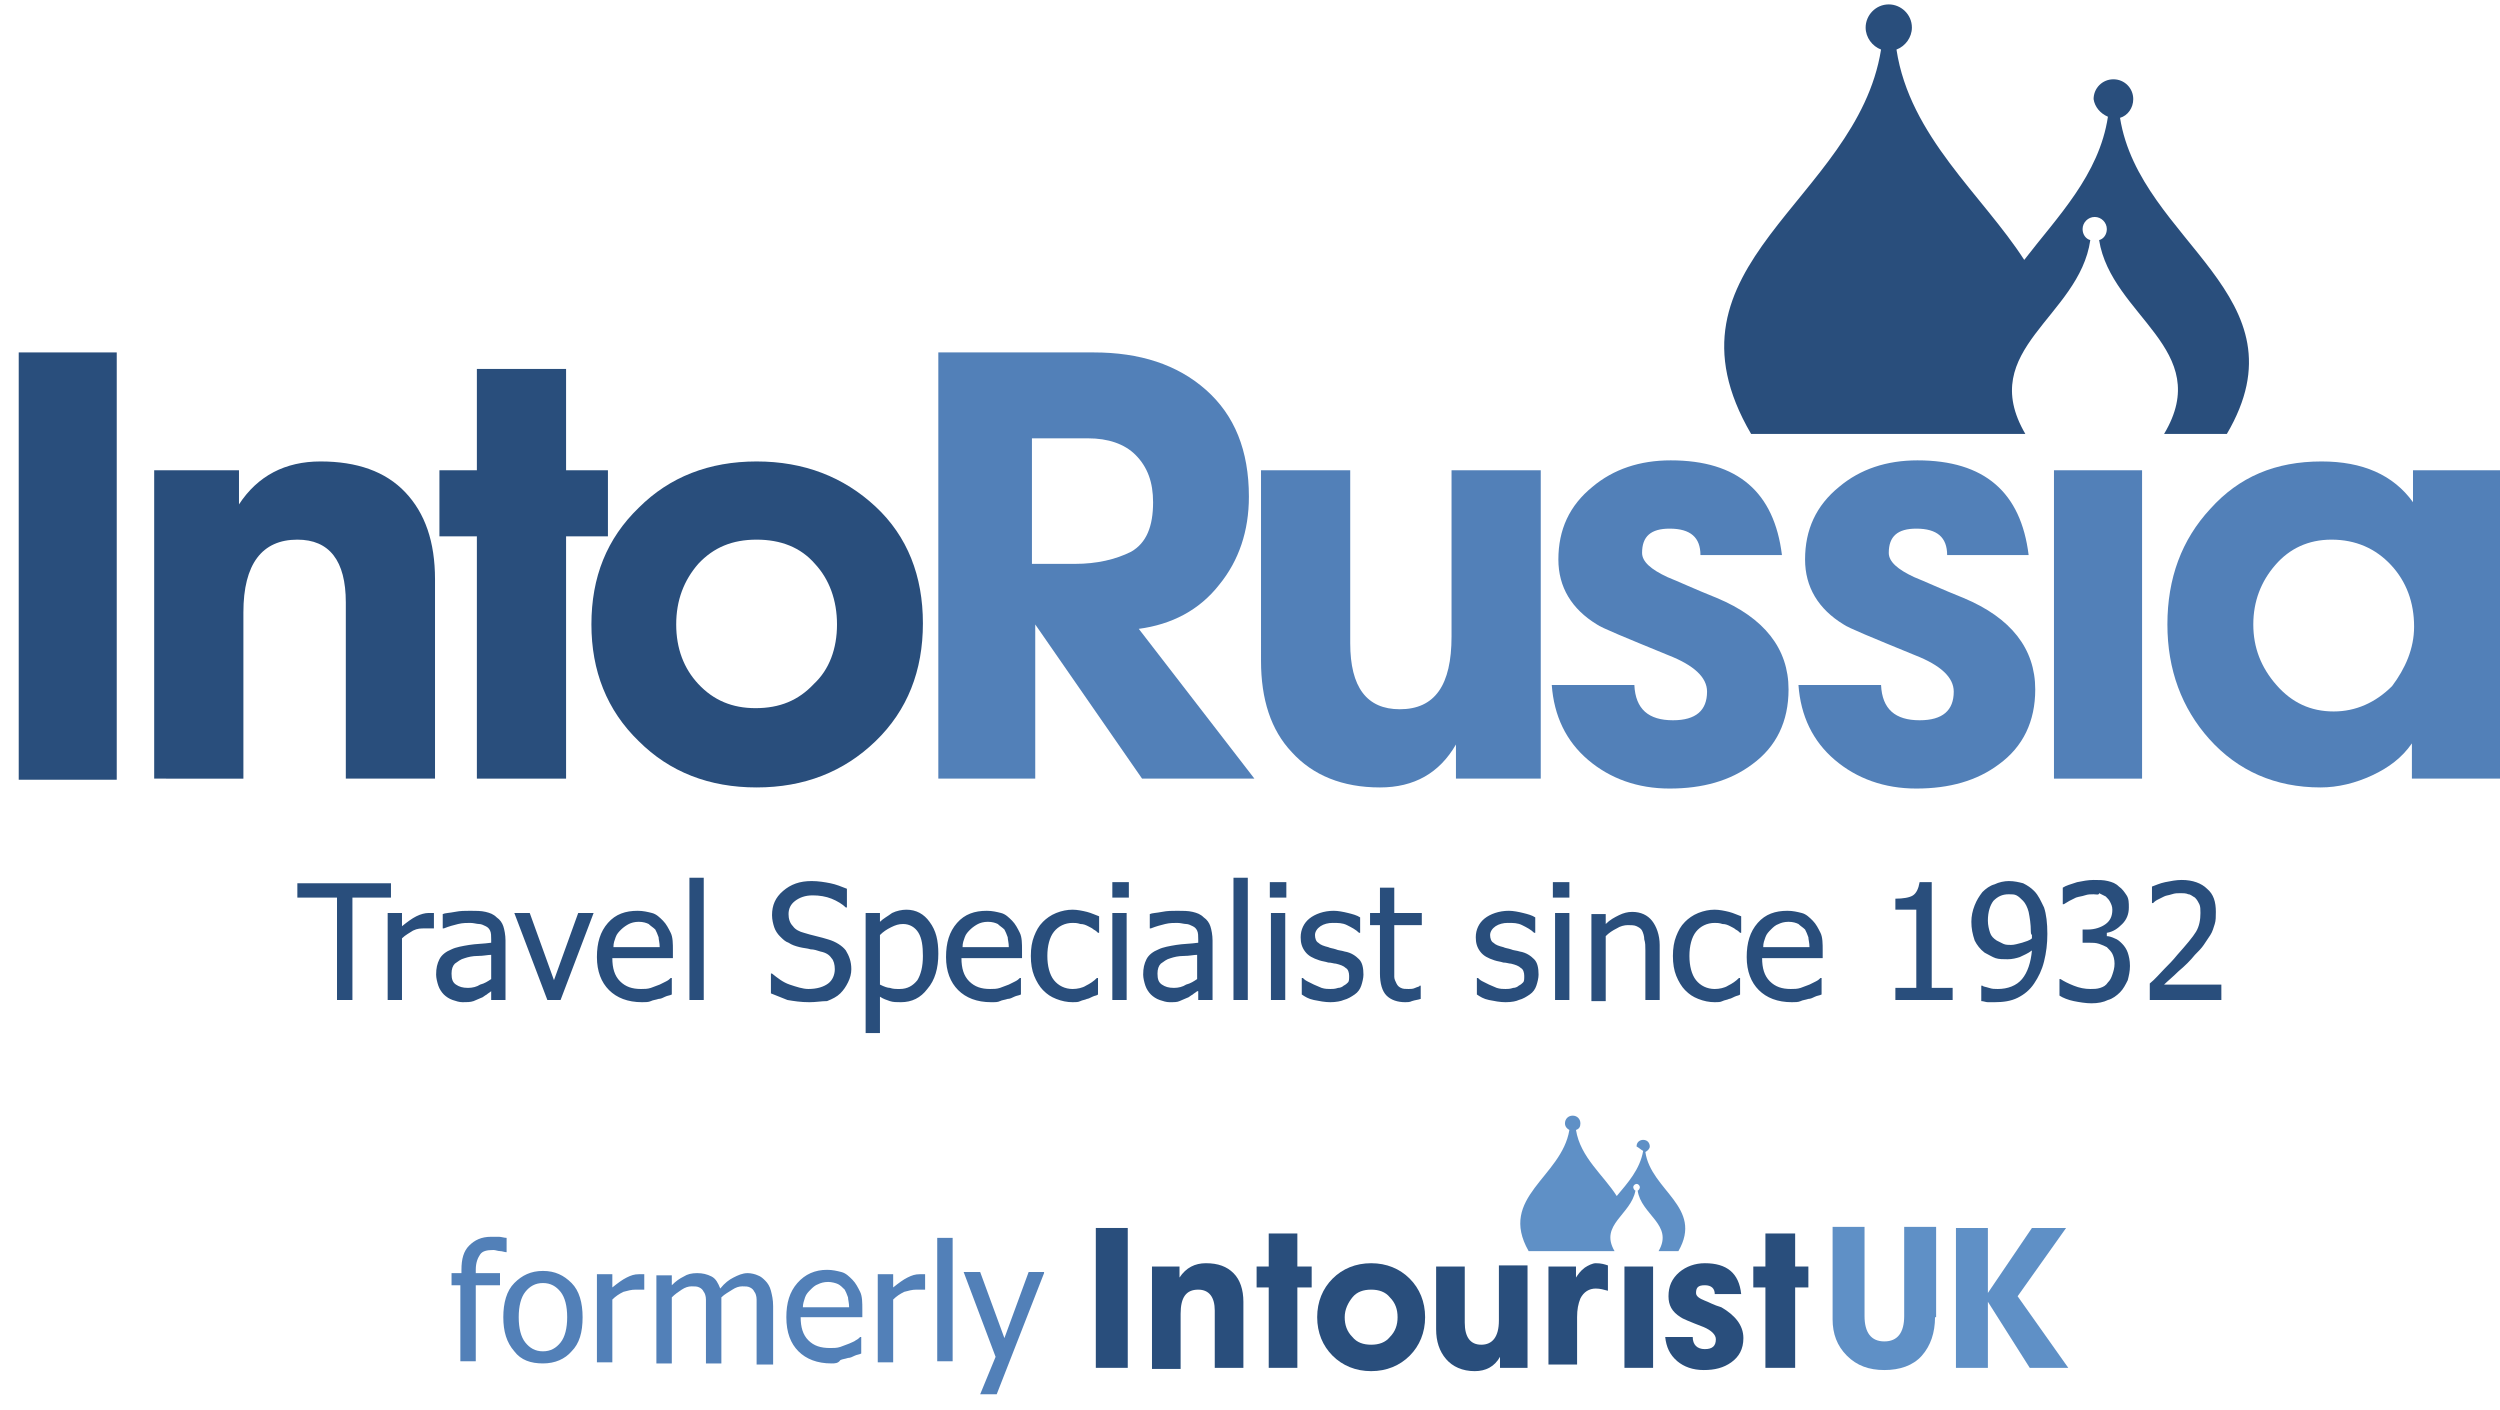<?xml version="1.0" encoding="utf-8"?>
<!-- Generator: Adobe Illustrator 19.2.0, SVG Export Plug-In . SVG Version: 6.00 Build 0)  -->
<svg version="1.1" id="Слой_1" xmlns="http://www.w3.org/2000/svg" xmlns:xlink="http://www.w3.org/1999/xlink" x="0px" y="0px"
	 viewBox="0 0 227 128" style="enable-background:new 0 0 227 128;" xml:space="preserve">
<style type="text/css">
	.st0{fill-rule:evenodd;clip-rule:evenodd;fill:#294E7C;}
	.st1{fill-rule:evenodd;clip-rule:evenodd;fill:#5280B8;}
	.st2{fill-rule:evenodd;clip-rule:evenodd;fill:#5F90C6;}
</style>
<g>
	<rect x="1.7" y="32" class="st0" width="8.9" height="38.8"/>
	<path class="st0" d="M39.5,70.7h-8.1v-16c0-3.8-1.5-5.7-4.4-5.7c-3.2,0-4.9,2.2-4.9,6.6v15.1H14v-28h7.7v3.1
		c1.7-2.6,4.2-3.9,7.4-3.9c3.3,0,5.9,0.9,7.7,2.8c1.8,1.9,2.7,4.5,2.7,7.9V70.7z"/>
	<polygon class="st0" points="55.2,48.7 51.4,48.7 51.4,70.7 43.3,70.7 43.3,48.7 39.9,48.7 39.9,42.7 43.3,42.7 43.3,33.5 
		51.4,33.5 51.4,42.7 55.2,42.7 	"/>
	<path class="st0" d="M68.7,41.9c4.3,0,7.9,1.4,10.8,4.1c2.9,2.7,4.3,6.3,4.3,10.6s-1.4,7.9-4.3,10.7c-2.9,2.8-6.5,4.2-10.8,4.2
		c-4.3,0-7.9-1.4-10.7-4.2c-2.9-2.8-4.3-6.4-4.3-10.6c0-4.3,1.4-7.8,4.3-10.6C60.8,43.3,64.4,41.9,68.7,41.9L68.7,41.9z M76,56.7
		c0-2.2-0.7-4.1-2-5.5c-1.3-1.5-3.1-2.2-5.3-2.2c-2.2,0-3.9,0.7-5.3,2.2c-1.3,1.5-2,3.3-2,5.5c0,2.2,0.7,4,2,5.4
		c1.4,1.5,3.1,2.2,5.2,2.2c2.2,0,3.9-0.7,5.3-2.2C75.3,60.8,76,58.9,76,56.7z"/>
	<path class="st1" d="M113.9,70.7h-10.2l-9.7-14v14h-8.8V32h14.1c4.2,0,7.6,1.1,10.2,3.4c2.6,2.3,3.9,5.5,3.9,9.7
		c0,3.1-0.9,5.8-2.7,8c-1.8,2.3-4.3,3.6-7.3,4L113.9,70.7L113.9,70.7z M93.7,39.8v11.4h3.9c2,0,3.7-0.4,5.1-1.1c1.4-0.8,2-2.3,2-4.5
		c0-1.8-0.5-3.2-1.6-4.3c-1-1-2.5-1.5-4.3-1.5H93.7z"/>
	<path class="st1" d="M139.8,70.7h-7.6v-3.1c-1.5,2.6-3.8,3.9-6.9,3.9c-3.4,0-6.1-1.1-8-3.2c-1.9-2-2.8-4.8-2.8-8.3V42.7h8.1v15.7
		c0,4,1.5,6,4.5,6c3.2,0,4.7-2.2,4.7-6.6V42.7h8.1V70.7z"/>
	<path class="st1" d="M162.4,62.6c0,2.9-1.1,5.2-3.3,6.8c-2,1.5-4.5,2.2-7.5,2.2c-2.9,0-5.4-0.9-7.4-2.6c-2-1.7-3.1-4-3.3-6.8h7.5
		c0.1,2.2,1.3,3.2,3.5,3.2c2.1,0,3.1-0.9,3.1-2.6c0-1.3-1.2-2.4-3.5-3.3c-3.9-1.6-6.1-2.5-6.5-2.8c-2.3-1.4-3.5-3.4-3.5-5.9
		c0-2.7,1-4.9,3.1-6.6c1.9-1.6,4.3-2.4,7.1-2.4c6.1,0,9.4,2.9,10.1,8.6h-7.4c0-1.6-0.9-2.4-2.8-2.4c-1.7,0-2.5,0.7-2.5,2.2
		c0,0.8,0.8,1.5,2.3,2.2c1,0.4,2.5,1.1,4.5,1.9C160.2,56.1,162.4,58.9,162.4,62.6z"/>
	<path class="st1" d="M184.8,62.6c0,2.9-1.1,5.2-3.3,6.8c-2,1.5-4.5,2.2-7.5,2.2c-2.9,0-5.4-0.9-7.4-2.6c-2-1.7-3.1-4-3.3-6.8h7.5
		c0.1,2.2,1.3,3.2,3.5,3.2c2.1,0,3.1-0.9,3.1-2.6c0-1.3-1.2-2.4-3.5-3.3c-3.9-1.6-6.1-2.5-6.5-2.8c-2.3-1.4-3.5-3.4-3.5-5.9
		c0-2.7,1-4.9,3.1-6.6c1.9-1.6,4.3-2.4,7.1-2.4c6.1,0,9.4,2.9,10.1,8.6h-7.4c0-1.6-0.9-2.4-2.8-2.4c-1.7,0-2.5,0.7-2.5,2.2
		c0,0.8,0.8,1.5,2.3,2.2c1,0.4,2.5,1.1,4.5,1.9C182.6,56.1,184.8,58.9,184.8,62.6z"/>
	<rect x="186.5" y="42.7" class="st1" width="8" height="28"/>
	<path class="st1" d="M227,70.7h-8v-3.2c-0.9,1.3-2.1,2.2-3.6,2.9c-1.5,0.7-3.1,1.1-4.7,1.1c-4.1,0-7.5-1.5-10.1-4.4
		c-2.5-2.8-3.8-6.3-3.8-10.4c0-4.2,1.3-7.7,3.9-10.5c2.6-2.9,5.9-4.3,10.1-4.3c3.7,0,6.5,1.2,8.3,3.7v-2.9h8V70.7L227,70.7z
		 M219.2,56.9c0-2.2-0.7-4.1-2.1-5.6c-1.4-1.5-3.2-2.3-5.4-2.3c-2.1,0-3.8,0.8-5.1,2.3c-1.3,1.5-2,3.3-2,5.4c0,2.1,0.7,3.9,2.1,5.5
		c1.4,1.6,3.1,2.4,5.2,2.4c2,0,3.8-0.8,5.3-2.3C218.4,60.7,219.2,58.9,219.2,56.9z"/>
</g>
<path class="st0" d="M30.6,90.8v-9.3H27v-1.3h8.5v1.3H32v9.3H30.6L30.6,90.8z M39.4,84.3v-1.4c-0.1,0-0.2,0-0.2,0
	c-0.1,0-0.2,0-0.3,0c-0.3,0-0.7,0.1-1.1,0.3c-0.4,0.2-0.8,0.5-1.3,0.9v-1.2h-1.3v7.9h1.3v-5.6c0.3-0.3,0.7-0.5,1-0.7
	c0.4-0.2,0.7-0.2,1.1-0.2c0.2,0,0.3,0,0.4,0C39.1,84.3,39.2,84.3,39.4,84.3L39.4,84.3L39.4,84.3z M44.6,88.9v-2.2
	c-0.3,0-0.7,0.1-1.2,0.1c-0.5,0-0.9,0.1-1.2,0.2c-0.4,0.1-0.6,0.3-0.9,0.5C41.1,87.7,41,88,41,88.4c0,0.5,0.1,0.8,0.4,1
	c0.3,0.2,0.6,0.3,1.1,0.3c0.4,0,0.8-0.1,1.1-0.3C44,89.3,44.3,89.1,44.6,88.9L44.6,88.9z M44.6,90c-0.1,0.1-0.3,0.2-0.4,0.3
	c-0.2,0.1-0.4,0.3-0.5,0.3c-0.2,0.1-0.5,0.2-0.7,0.3C42.7,91,42.4,91,42,91c-0.3,0-0.6-0.1-0.9-0.2c-0.3-0.1-0.6-0.3-0.8-0.5
	c-0.2-0.2-0.4-0.5-0.5-0.8c-0.1-0.3-0.2-0.7-0.2-1c0-0.6,0.1-1,0.3-1.4c0.2-0.4,0.6-0.7,1.1-0.9c0.4-0.2,1-0.3,1.6-0.4
	c0.6-0.1,1.3-0.1,2-0.2v-0.3c0-0.3,0-0.6-0.1-0.8c-0.1-0.2-0.2-0.3-0.4-0.4c-0.2-0.1-0.4-0.2-0.6-0.2c-0.2,0-0.5-0.1-0.8-0.1
	c-0.3,0-0.7,0-1.1,0.1c-0.4,0.1-0.8,0.2-1.3,0.4h-0.1V83c0.2-0.1,0.6-0.1,1.1-0.2c0.5-0.1,0.9-0.1,1.4-0.1c0.5,0,1,0,1.4,0.1
	c0.4,0.1,0.7,0.2,1,0.5c0.3,0.2,0.5,0.5,0.6,0.8c0.1,0.3,0.2,0.8,0.2,1.3v5.4h-1.3V90L44.6,90z M53.9,82.9l-3,7.9h-1.2l-3-7.9h1.4
	l2.2,6.1l2.2-6.1H53.9L53.9,82.9z M58.3,91c-1.3,0-2.3-0.4-3-1.1c-0.7-0.7-1.1-1.7-1.1-3c0-1.3,0.3-2.3,1-3.1
	c0.7-0.8,1.6-1.1,2.7-1.1c0.5,0,0.9,0.1,1.3,0.2c0.4,0.1,0.7,0.4,1,0.7c0.3,0.3,0.5,0.7,0.7,1.1c0.2,0.4,0.2,1,0.2,1.6V87h-5.5
	c0,0.9,0.2,1.6,0.7,2.1c0.5,0.5,1.1,0.7,1.9,0.7c0.3,0,0.6,0,0.9-0.1c0.3-0.1,0.5-0.2,0.8-0.3c0.2-0.1,0.4-0.2,0.6-0.3
	c0.2-0.1,0.3-0.2,0.4-0.3H61v1.5c-0.2,0.1-0.4,0.1-0.6,0.2c-0.2,0.1-0.4,0.2-0.6,0.2c-0.3,0.1-0.5,0.1-0.7,0.2
	C58.9,91,58.6,91,58.3,91L58.3,91z M59.9,86c0-0.4-0.1-0.7-0.1-0.9c-0.1-0.3-0.2-0.5-0.3-0.7c-0.2-0.2-0.4-0.3-0.6-0.5
	c-0.2-0.1-0.5-0.2-0.9-0.2c-0.4,0-0.7,0.1-0.9,0.2c-0.2,0.1-0.5,0.3-0.7,0.5c-0.2,0.2-0.4,0.4-0.5,0.7c-0.1,0.3-0.2,0.5-0.2,0.9
	H59.9L59.9,86z M63.9,90.8h-1.3V79.7h1.3V90.8L63.9,90.8z M73.5,91c-0.8,0-1.4-0.1-2-0.2c-0.5-0.2-1-0.4-1.5-0.6v-1.8h0.1
	c0.5,0.4,1,0.8,1.6,1c0.6,0.2,1.2,0.4,1.7,0.4c0.8,0,1.4-0.2,1.8-0.5c0.4-0.3,0.6-0.8,0.6-1.3c0-0.4-0.1-0.8-0.3-1
	c-0.2-0.3-0.5-0.5-1-0.6c-0.3-0.1-0.6-0.2-0.9-0.2c-0.3-0.1-0.6-0.1-1-0.2c-0.4-0.1-0.7-0.2-1-0.4c-0.3-0.1-0.5-0.3-0.8-0.6
	c-0.2-0.2-0.4-0.5-0.5-0.8c-0.1-0.3-0.2-0.7-0.2-1.1c0-0.9,0.3-1.6,1-2.2c0.7-0.6,1.5-0.9,2.6-0.9c0.6,0,1.2,0.1,1.7,0.2
	c0.5,0.1,1,0.3,1.5,0.5v1.7h-0.1c-0.3-0.3-0.8-0.6-1.3-0.8c-0.5-0.2-1.1-0.3-1.7-0.3c-0.7,0-1.2,0.2-1.6,0.5
	c-0.4,0.3-0.6,0.7-0.6,1.2c0,0.4,0.1,0.8,0.4,1.1c0.2,0.3,0.6,0.5,1,0.6c0.3,0.1,0.7,0.2,1.1,0.3c0.4,0.1,0.8,0.2,1.1,0.3
	c0.7,0.2,1.3,0.6,1.6,1c0.3,0.5,0.5,1,0.5,1.7c0,0.4-0.1,0.8-0.3,1.2c-0.2,0.4-0.4,0.7-0.7,1c-0.3,0.3-0.7,0.5-1.2,0.7
	C74.6,90.9,74.1,91,73.5,91L73.5,91z M85.2,86.6c0,1.3-0.3,2.4-1,3.2c-0.6,0.8-1.4,1.2-2.4,1.2c-0.4,0-0.7,0-1-0.1
	c-0.3-0.1-0.6-0.2-0.9-0.4v3.3h-1.3V82.9h1.3v0.8c0.3-0.3,0.7-0.5,1.1-0.8c0.4-0.2,0.9-0.3,1.3-0.3c0.9,0,1.6,0.4,2.1,1.1
	C85,84.5,85.2,85.4,85.2,86.6L85.2,86.6z M83.8,86.8c0-0.9-0.1-1.6-0.4-2.1c-0.3-0.5-0.8-0.8-1.4-0.8c-0.4,0-0.7,0.1-1.1,0.3
	c-0.4,0.2-0.7,0.4-1,0.7v4.5c0.4,0.2,0.7,0.3,0.9,0.3c0.3,0.1,0.5,0.1,0.9,0.1c0.7,0,1.2-0.3,1.6-0.8C83.6,88.5,83.8,87.8,83.8,86.8
	L83.8,86.8z M90,91c-1.3,0-2.3-0.4-3-1.1c-0.7-0.7-1.1-1.7-1.1-3c0-1.3,0.3-2.3,1-3.1c0.7-0.8,1.6-1.1,2.7-1.1
	c0.5,0,0.9,0.1,1.3,0.2c0.4,0.1,0.7,0.4,1,0.7c0.3,0.3,0.5,0.7,0.7,1.1c0.2,0.4,0.2,1,0.2,1.6V87h-5.5c0,0.9,0.2,1.6,0.7,2.1
	c0.5,0.5,1.1,0.7,1.9,0.7c0.3,0,0.6,0,0.9-0.1c0.3-0.1,0.5-0.2,0.8-0.3c0.2-0.1,0.4-0.2,0.6-0.3c0.2-0.1,0.3-0.2,0.4-0.3h0.1v1.5
	c-0.2,0.1-0.4,0.1-0.6,0.2c-0.2,0.1-0.4,0.2-0.6,0.2c-0.3,0.1-0.5,0.1-0.7,0.2C90.6,91,90.4,91,90,91L90,91z M91.6,86
	c0-0.4-0.1-0.7-0.1-0.9c-0.1-0.3-0.2-0.5-0.3-0.7c-0.2-0.2-0.4-0.3-0.6-0.5c-0.2-0.1-0.5-0.2-0.9-0.2c-0.4,0-0.7,0.1-0.9,0.2
	c-0.2,0.1-0.5,0.3-0.7,0.5c-0.2,0.2-0.4,0.4-0.5,0.7c-0.1,0.3-0.2,0.5-0.2,0.9H91.6L91.6,86z M97.4,91c-0.5,0-1-0.1-1.5-0.3
	c-0.5-0.2-0.8-0.4-1.2-0.8c-0.3-0.3-0.6-0.8-0.8-1.3c-0.2-0.5-0.3-1.1-0.3-1.8c0-0.7,0.1-1.3,0.3-1.8c0.2-0.5,0.4-0.9,0.8-1.3
	c0.3-0.3,0.7-0.6,1.2-0.8c0.5-0.2,1-0.3,1.5-0.3c0.4,0,0.9,0.1,1.3,0.2c0.4,0.1,0.8,0.3,1.1,0.4v1.5h-0.1c-0.1-0.1-0.2-0.2-0.4-0.3
	c-0.1-0.1-0.3-0.2-0.5-0.3c-0.2-0.1-0.4-0.2-0.7-0.2c-0.3-0.1-0.5-0.1-0.7-0.1c-0.7,0-1.3,0.3-1.7,0.8c-0.4,0.5-0.6,1.3-0.6,2.2
	c0,0.9,0.2,1.7,0.6,2.2c0.4,0.5,1,0.8,1.7,0.8c0.4,0,0.9-0.1,1.2-0.3c0.4-0.2,0.7-0.4,1-0.7h0.1v1.5c-0.1,0.1-0.3,0.1-0.5,0.2
	c-0.2,0.1-0.4,0.2-0.5,0.2c-0.2,0.1-0.4,0.1-0.6,0.2C97.9,91,97.7,91,97.4,91L97.4,91z M102.4,90.8H101v-7.9h1.3V90.8L102.4,90.8z
	 M102.5,81.5h-1.5v-1.4h1.5V81.5L102.5,81.5z M108.7,88.9v-2.2c-0.3,0-0.7,0.1-1.2,0.1c-0.5,0-0.9,0.1-1.2,0.2
	c-0.4,0.1-0.6,0.3-0.9,0.5c-0.2,0.2-0.3,0.5-0.3,0.9c0,0.5,0.1,0.8,0.4,1c0.3,0.2,0.6,0.3,1.1,0.3c0.4,0,0.8-0.1,1.1-0.3
	C108.1,89.3,108.4,89.1,108.7,88.9L108.7,88.9z M108.7,90c-0.1,0.1-0.3,0.2-0.4,0.3c-0.2,0.1-0.4,0.3-0.5,0.3
	c-0.2,0.1-0.5,0.2-0.7,0.3c-0.2,0.1-0.5,0.1-0.9,0.1c-0.3,0-0.6-0.1-0.9-0.2c-0.3-0.1-0.6-0.3-0.8-0.5c-0.2-0.2-0.4-0.5-0.5-0.8
	c-0.1-0.3-0.2-0.7-0.2-1c0-0.6,0.1-1,0.3-1.4c0.2-0.4,0.6-0.7,1.1-0.9c0.4-0.2,1-0.3,1.6-0.4c0.6-0.1,1.3-0.1,2-0.2v-0.3
	c0-0.3,0-0.6-0.1-0.8c-0.1-0.2-0.2-0.3-0.4-0.4c-0.2-0.1-0.4-0.2-0.6-0.2c-0.2,0-0.5-0.1-0.8-0.1c-0.3,0-0.7,0-1.1,0.1
	c-0.4,0.1-0.8,0.2-1.3,0.4h-0.1V83c0.2-0.1,0.6-0.1,1.1-0.2c0.5-0.1,0.9-0.1,1.4-0.1c0.5,0,1,0,1.4,0.1c0.4,0.1,0.7,0.2,1,0.5
	c0.3,0.2,0.5,0.5,0.6,0.8c0.1,0.3,0.2,0.8,0.2,1.3v5.4h-1.3V90L108.7,90z M113.3,90.8H112V79.7h1.3V90.8L113.3,90.8z M116.7,90.8
	h-1.3v-7.9h1.3V90.8L116.7,90.8z M116.8,81.5h-1.5v-1.4h1.5V81.5L116.8,81.5z M120.8,91c-0.5,0-1-0.1-1.5-0.2
	c-0.5-0.1-0.8-0.3-1.1-0.5v-1.5h0.1c0.1,0.1,0.2,0.2,0.4,0.3c0.2,0.1,0.4,0.2,0.6,0.3c0.2,0.1,0.5,0.2,0.7,0.3
	c0.3,0.1,0.6,0.1,0.8,0.1c0.2,0,0.4,0,0.7-0.1c0.2,0,0.4-0.1,0.5-0.2c0.2-0.1,0.3-0.2,0.4-0.3c0.1-0.1,0.1-0.3,0.1-0.6
	c0-0.3-0.1-0.6-0.3-0.7c-0.2-0.2-0.5-0.3-0.9-0.4c-0.2,0-0.4-0.1-0.7-0.1c-0.3-0.1-0.5-0.1-0.8-0.2c-0.6-0.2-1-0.4-1.3-0.8
	c-0.3-0.4-0.4-0.8-0.4-1.3c0-0.7,0.3-1.3,0.8-1.7c0.5-0.4,1.3-0.7,2.2-0.7c0.4,0,0.9,0.1,1.3,0.2c0.4,0.1,0.8,0.2,1.1,0.4v1.4h-0.1
	c-0.3-0.3-0.7-0.5-1.1-0.7c-0.4-0.2-0.8-0.2-1.3-0.2c-0.4,0-0.8,0.1-1.1,0.3c-0.3,0.2-0.5,0.5-0.5,0.8c0,0.3,0.1,0.6,0.3,0.7
	c0.2,0.2,0.5,0.3,0.9,0.4c0.2,0.1,0.4,0.1,0.7,0.2c0.2,0.1,0.5,0.1,0.8,0.2c0.6,0.1,1,0.4,1.3,0.7c0.3,0.3,0.4,0.8,0.4,1.4
	c0,0.3-0.1,0.7-0.2,1c-0.1,0.3-0.3,0.6-0.6,0.8c-0.3,0.2-0.6,0.4-1,0.5C121.8,90.9,121.3,91,120.8,91L120.8,91z M127.6,91
	c-0.7,0-1.3-0.2-1.7-0.6c-0.4-0.4-0.6-1.1-0.6-2V84h-0.9v-1.1h0.9v-2.3h1.3v2.3h2.5V84h-2.5v3.8c0,0.4,0,0.7,0,0.9
	c0,0.2,0.1,0.4,0.2,0.6c0.1,0.2,0.2,0.3,0.4,0.4c0.2,0.1,0.4,0.1,0.7,0.1c0.2,0,0.4,0,0.6-0.1s0.4-0.1,0.4-0.2h0.1v1.2
	c-0.3,0.1-0.5,0.1-0.8,0.2C128,91,127.8,91,127.6,91L127.6,91z M136.7,91c-0.5,0-1-0.1-1.5-0.2c-0.5-0.1-0.8-0.3-1.1-0.5v-1.5h0.1
	c0.1,0.1,0.2,0.2,0.4,0.3c0.2,0.1,0.4,0.2,0.6,0.3c0.2,0.1,0.5,0.2,0.7,0.3c0.3,0.1,0.6,0.1,0.8,0.1c0.2,0,0.4,0,0.7-0.1
	c0.2,0,0.4-0.1,0.5-0.2c0.2-0.1,0.3-0.2,0.4-0.3c0.1-0.1,0.1-0.3,0.1-0.6c0-0.3-0.1-0.6-0.3-0.7c-0.2-0.2-0.5-0.3-0.9-0.4
	c-0.2,0-0.4-0.1-0.7-0.1c-0.3-0.1-0.5-0.1-0.8-0.2c-0.6-0.2-1-0.4-1.3-0.8c-0.3-0.4-0.4-0.8-0.4-1.3c0-0.7,0.3-1.3,0.8-1.7
	c0.5-0.4,1.3-0.7,2.2-0.7c0.4,0,0.9,0.1,1.3,0.2c0.4,0.1,0.8,0.2,1.1,0.4v1.4h-0.1c-0.3-0.3-0.7-0.5-1.1-0.7
	c-0.4-0.2-0.8-0.2-1.3-0.2c-0.4,0-0.8,0.1-1.1,0.3c-0.3,0.2-0.5,0.5-0.5,0.8c0,0.3,0.1,0.6,0.3,0.7c0.2,0.2,0.5,0.3,0.9,0.4
	c0.2,0.1,0.4,0.1,0.7,0.2c0.2,0.1,0.5,0.1,0.8,0.2c0.6,0.1,1,0.4,1.3,0.7c0.3,0.3,0.4,0.8,0.4,1.4c0,0.3-0.1,0.7-0.2,1
	c-0.1,0.3-0.3,0.6-0.6,0.8c-0.3,0.2-0.6,0.4-1,0.5C137.7,90.9,137.3,91,136.7,91L136.7,91z M142.5,90.8h-1.3v-7.9h1.3V90.8
	L142.5,90.8z M142.6,81.5H141v-1.4h1.5V81.5L142.6,81.5z M150.7,90.8h-1.3v-4.5c0-0.4,0-0.7-0.1-1c0-0.3-0.1-0.6-0.2-0.8
	c-0.1-0.2-0.3-0.3-0.5-0.4c-0.2-0.1-0.5-0.1-0.8-0.1c-0.3,0-0.7,0.1-1,0.3c-0.4,0.2-0.7,0.4-1,0.7v5.9h-1.3v-7.9h1.3v0.9
	c0.4-0.4,0.8-0.6,1.2-0.8c0.4-0.2,0.8-0.3,1.2-0.3c0.8,0,1.4,0.3,1.8,0.8c0.4,0.5,0.7,1.3,0.7,2.2V90.8L150.7,90.8z M155.7,91
	c-0.5,0-1-0.1-1.5-0.3c-0.5-0.2-0.8-0.4-1.2-0.8c-0.3-0.3-0.6-0.8-0.8-1.3c-0.2-0.5-0.3-1.1-0.3-1.8c0-0.7,0.1-1.3,0.3-1.8
	c0.2-0.5,0.4-0.9,0.8-1.3c0.3-0.3,0.7-0.6,1.2-0.8c0.5-0.2,1-0.3,1.5-0.3c0.4,0,0.9,0.1,1.3,0.2c0.4,0.1,0.8,0.3,1.1,0.4v1.5H158
	c-0.1-0.1-0.2-0.2-0.4-0.3c-0.1-0.1-0.3-0.2-0.5-0.3c-0.2-0.1-0.4-0.2-0.7-0.2c-0.3-0.1-0.5-0.1-0.7-0.1c-0.7,0-1.3,0.3-1.7,0.8
	c-0.4,0.5-0.6,1.3-0.6,2.2c0,0.9,0.2,1.7,0.6,2.2c0.4,0.5,1,0.8,1.7,0.8c0.4,0,0.9-0.1,1.2-0.3c0.4-0.2,0.7-0.4,1-0.7h0.1v1.5
	c-0.1,0.1-0.3,0.1-0.5,0.2c-0.2,0.1-0.4,0.2-0.5,0.2c-0.2,0.1-0.4,0.1-0.6,0.2C156.2,91,156,91,155.7,91L155.7,91z M162.7,91
	c-1.3,0-2.3-0.4-3-1.1c-0.7-0.7-1.1-1.7-1.1-3c0-1.3,0.3-2.3,1-3.1c0.7-0.8,1.6-1.1,2.7-1.1c0.5,0,0.9,0.1,1.3,0.2
	c0.4,0.1,0.7,0.4,1,0.7c0.3,0.3,0.5,0.7,0.7,1.1c0.2,0.4,0.2,1,0.2,1.6V87h-5.5c0,0.9,0.2,1.6,0.7,2.1c0.5,0.5,1.1,0.7,1.9,0.7
	c0.3,0,0.6,0,0.9-0.1c0.3-0.1,0.5-0.2,0.8-0.3c0.2-0.1,0.4-0.2,0.6-0.3c0.2-0.1,0.3-0.2,0.4-0.3h0.1v1.5c-0.2,0.1-0.4,0.1-0.6,0.2
	c-0.2,0.1-0.4,0.2-0.6,0.2c-0.3,0.1-0.5,0.1-0.7,0.2C163.3,91,163,91,162.7,91L162.7,91z M164.3,86c0-0.4-0.1-0.7-0.1-0.9
	c-0.1-0.3-0.2-0.5-0.3-0.7c-0.2-0.2-0.4-0.3-0.6-0.5c-0.2-0.1-0.5-0.2-0.9-0.2c-0.4,0-0.7,0.1-0.9,0.2c-0.3,0.1-0.5,0.3-0.7,0.5
	c-0.2,0.2-0.4,0.4-0.5,0.7c-0.1,0.3-0.2,0.5-0.2,0.9H164.3L164.3,86z M177.3,90.8h-5.2v-1.1h1.9v-7.1h-1.9v-1c0.7,0,1.3-0.1,1.6-0.3
	c0.3-0.2,0.5-0.6,0.6-1.2h1.1v9.6h1.9V90.8L177.3,90.8z M184.4,84.6c0-0.7-0.1-1.3-0.2-1.8c-0.1-0.4-0.3-0.8-0.5-1
	c-0.2-0.2-0.4-0.4-0.6-0.5c-0.2-0.1-0.4-0.1-0.7-0.1c-0.6,0-1,0.2-1.4,0.6c-0.3,0.4-0.5,1-0.5,1.8c0,0.4,0.1,0.8,0.2,1.1
	c0.1,0.3,0.3,0.5,0.6,0.7c0.2,0.1,0.4,0.2,0.6,0.3c0.2,0.1,0.5,0.1,0.7,0.1c0.3,0,0.6-0.1,1-0.2c0.3-0.1,0.7-0.2,0.9-0.4
	c0-0.1,0-0.2,0-0.3C184.4,84.8,184.4,84.7,184.4,84.6L184.4,84.6z M179,83.7c0-0.5,0.1-1,0.3-1.5c0.2-0.5,0.4-0.8,0.7-1.2
	c0.3-0.3,0.7-0.6,1.1-0.7c0.4-0.2,0.9-0.3,1.3-0.3c0.5,0,0.9,0.1,1.3,0.2c0.4,0.2,0.7,0.4,1,0.7c0.4,0.4,0.6,0.9,0.9,1.5
	c0.2,0.6,0.3,1.4,0.3,2.4c0,0.9-0.1,1.7-0.3,2.5c-0.2,0.8-0.5,1.4-0.9,2c-0.4,0.6-0.9,1-1.5,1.3c-0.6,0.3-1.3,0.4-2.1,0.4
	c-0.2,0-0.4,0-0.6,0c-0.2,0-0.4-0.1-0.6-0.1v-1.4h0.1c0.1,0.1,0.3,0.1,0.6,0.2c0.3,0.1,0.5,0.1,0.8,0.1c0.9,0,1.7-0.3,2.2-0.9
	c0.5-0.6,0.8-1.5,0.9-2.6c-0.4,0.3-0.7,0.4-1.1,0.6c-0.3,0.1-0.7,0.2-1.1,0.2c-0.4,0-0.8,0-1.1-0.1c-0.3-0.1-0.6-0.3-1-0.5
	c-0.4-0.3-0.7-0.7-0.9-1.1C179.1,84.8,179,84.3,179,83.7L179,83.7z M190.1,81.2c-0.3,0-0.5,0-0.8,0.1c-0.3,0.1-0.5,0.1-0.8,0.2
	c-0.2,0.1-0.4,0.2-0.6,0.3c-0.2,0.1-0.3,0.2-0.5,0.3h-0.1v-1.5c0.3-0.2,0.7-0.3,1.3-0.5c0.5-0.1,1-0.2,1.5-0.2c0.5,0,0.9,0,1.3,0.1
	c0.4,0.1,0.7,0.2,1,0.5c0.3,0.2,0.5,0.5,0.7,0.8c0.2,0.3,0.2,0.7,0.2,1.1c0,0.6-0.2,1.1-0.6,1.5c-0.4,0.4-0.8,0.7-1.4,0.8V85
	c0.2,0,0.5,0.1,0.7,0.2c0.3,0.1,0.5,0.3,0.7,0.5c0.2,0.2,0.4,0.5,0.5,0.8c0.1,0.3,0.2,0.7,0.2,1.2c0,0.5-0.1,0.9-0.2,1.3
	c-0.2,0.4-0.4,0.8-0.7,1.1c-0.3,0.3-0.7,0.6-1.1,0.7c-0.4,0.2-0.9,0.3-1.5,0.3c-0.5,0-1.1-0.1-1.6-0.2c-0.5-0.1-1-0.3-1.3-0.5v-1.5
	h0.1c0.3,0.2,0.7,0.4,1.2,0.6c0.5,0.2,1,0.3,1.5,0.3c0.3,0,0.6,0,0.9-0.1c0.3-0.1,0.5-0.2,0.7-0.5c0.2-0.2,0.3-0.4,0.4-0.7
	c0.1-0.3,0.2-0.6,0.2-1c0-0.4-0.1-0.7-0.2-0.9c-0.1-0.2-0.3-0.4-0.5-0.6c-0.2-0.1-0.4-0.2-0.7-0.3c-0.3-0.1-0.6-0.1-0.9-0.1h-0.6
	v-1.2h0.5c0.6,0,1.2-0.2,1.6-0.5c0.4-0.3,0.6-0.7,0.6-1.3c0-0.3-0.1-0.5-0.2-0.7c-0.1-0.2-0.2-0.3-0.4-0.5c-0.2-0.1-0.4-0.2-0.6-0.3
	C190.6,81.3,190.3,81.2,190.1,81.2L190.1,81.2z M201.7,90.8h-6.5v-1.5c0.5-0.4,0.9-0.9,1.3-1.3c0.4-0.4,0.8-0.8,1.2-1.3
	c0.8-0.9,1.4-1.6,1.7-2.1c0.3-0.5,0.4-1.1,0.4-1.7c0-0.3,0-0.6-0.1-0.8c-0.1-0.2-0.2-0.4-0.4-0.6c-0.2-0.1-0.4-0.3-0.6-0.3
	c-0.2-0.1-0.5-0.1-0.7-0.1c-0.3,0-0.5,0-0.8,0.1c-0.3,0.1-0.5,0.1-0.7,0.2c-0.2,0.1-0.4,0.2-0.6,0.3c-0.2,0.1-0.3,0.2-0.4,0.3h-0.1
	v-1.5c0.3-0.1,0.7-0.3,1.2-0.4c0.5-0.1,1-0.2,1.5-0.2c1,0,1.8,0.3,2.3,0.8c0.6,0.5,0.8,1.2,0.8,2.1c0,0.4,0,0.8-0.1,1.1
	c-0.1,0.3-0.2,0.7-0.4,1c-0.2,0.3-0.4,0.6-0.6,0.9c-0.2,0.3-0.5,0.6-0.8,0.9c-0.4,0.5-0.9,1-1.5,1.5c-0.5,0.5-1,0.9-1.3,1.2h5.2
	V90.8z"/>
<path class="st0" d="M191.4,10.6c-0.8,5.3-4.6,9.1-7.6,13c-3.8-5.9-10.4-11.2-11.6-19.1c0.8-0.3,1.4-1.1,1.4-2c0-1.2-1-2.1-2.1-2.1
	c-1.2,0-2.1,1-2.1,2.1c0,0.9,0.6,1.7,1.4,2c-2.2,13.8-20.8,19.5-11.8,34.9h22.7h2.2h0c-4.5-7.7,4.9-10.6,5.9-17.6
	c-0.4-0.1-0.7-0.5-0.7-1c0-0.6,0.5-1.1,1.1-1.1c0.6,0,1.1,0.5,1.1,1.1c0,0.5-0.3,0.9-0.7,1c1.1,6.9,10.5,9.9,5.9,17.6h5.7
	c7.4-12.6-7.9-17.4-9.7-28.7c0.7-0.2,1.2-0.9,1.2-1.7c0-1-0.8-1.8-1.8-1.8c-1,0-1.8,0.8-1.8,1.8C190.2,9.7,190.7,10.3,191.4,10.6z"
	/>
<g>
	<path class="st1" d="M46,113.7L46,113.7c-0.2,0-0.4-0.1-0.6-0.1c-0.2,0-0.4-0.1-0.6-0.1c-0.6,0-1,0.1-1.2,0.4
		c-0.2,0.3-0.4,0.7-0.4,1.4v0.3h2.2v1.1h-2.2v6.9h-1.4v-6.9H41v-1.1h0.9v-0.3c0-1,0.2-1.7,0.7-2.2c0.5-0.5,1.1-0.8,2-0.8
		c0.3,0,0.5,0,0.7,0c0.2,0,0.5,0.1,0.7,0.1V113.7L46,113.7z M52.9,119.6c0-1.3-0.3-2.4-1-3.1c-0.7-0.7-1.5-1.1-2.6-1.1
		c-1.1,0-1.9,0.4-2.6,1.1c-0.7,0.7-1,1.8-1,3.1c0,1.3,0.3,2.3,1,3.1c0.6,0.8,1.5,1.1,2.6,1.1c1.1,0,2-0.4,2.6-1.1
		C52.6,122,52.9,121,52.9,119.6L52.9,119.6z M51.5,119.6c0,1-0.2,1.8-0.6,2.3c-0.4,0.5-0.9,0.8-1.6,0.8c-0.7,0-1.2-0.3-1.6-0.8
		c-0.4-0.5-0.6-1.3-0.6-2.3c0-1,0.2-1.8,0.6-2.3c0.4-0.5,0.9-0.8,1.6-0.8c0.7,0,1.2,0.3,1.6,0.8C51.3,117.8,51.5,118.6,51.5,119.6
		L51.5,119.6z M58.5,117.1L58.5,117.1c-0.2,0-0.3,0-0.4,0c-0.1,0-0.2,0-0.4,0c-0.4,0-0.7,0.1-1.1,0.2c-0.4,0.2-0.7,0.4-1,0.7v5.7
		h-1.4v-8h1.4v1.2c0.5-0.4,0.9-0.7,1.3-0.9c0.4-0.2,0.7-0.3,1.1-0.3c0.1,0,0.2,0,0.3,0c0.1,0,0.1,0,0.2,0V117.1L58.5,117.1z
		 M68.7,123.6V119c0-0.4,0-0.7,0-1c0-0.3-0.1-0.6-0.2-0.7c-0.1-0.2-0.2-0.3-0.4-0.4c-0.2-0.1-0.4-0.1-0.7-0.1
		c-0.3,0-0.6,0.1-0.9,0.3c-0.3,0.2-0.7,0.4-1,0.7c0,0.1,0,0.2,0,0.3c0,0.1,0,0.2,0,0.4v5.3h-1.4V119c0-0.4,0-0.7,0-1
		c0-0.3-0.1-0.6-0.2-0.7c-0.1-0.2-0.2-0.3-0.4-0.4c-0.2-0.1-0.4-0.1-0.7-0.1c-0.3,0-0.6,0.1-0.9,0.3c-0.3,0.2-0.6,0.4-0.9,0.7v6
		h-1.4v-8H61v0.9c0.4-0.4,0.7-0.6,1.1-0.8c0.3-0.2,0.7-0.3,1.2-0.3c0.5,0,0.9,0.1,1.3,0.3c0.4,0.2,0.6,0.6,0.8,1.1
		c0.4-0.5,0.8-0.8,1.2-1c0.4-0.2,0.8-0.4,1.3-0.4c0.3,0,0.7,0.1,0.9,0.2c0.3,0.1,0.5,0.3,0.7,0.5c0.2,0.2,0.4,0.5,0.5,0.9
		c0.1,0.4,0.2,0.8,0.2,1.4v5.3H68.7L68.7,123.6z M75.5,123.8c-1.3,0-2.3-0.4-3-1.1c-0.7-0.7-1.1-1.7-1.1-3.1c0-1.3,0.3-2.3,1-3.1
		c0.7-0.8,1.6-1.2,2.7-1.2c0.5,0,0.9,0.1,1.3,0.2c0.4,0.1,0.7,0.4,1,0.7c0.3,0.3,0.5,0.7,0.7,1.1c0.2,0.4,0.2,1,0.2,1.6v0.7h-5.6
		c0,0.9,0.2,1.6,0.7,2.1c0.5,0.5,1.1,0.7,2,0.7c0.3,0,0.6,0,0.9-0.1c0.3-0.1,0.5-0.2,0.8-0.3c0.2-0.1,0.5-0.2,0.6-0.3
		c0.2-0.1,0.3-0.2,0.4-0.3h0.1v1.5c-0.2,0.1-0.4,0.1-0.6,0.2c-0.2,0.1-0.4,0.2-0.6,0.2c-0.3,0.1-0.5,0.1-0.7,0.2
		C76.1,123.8,75.8,123.8,75.5,123.8L75.5,123.8z M77.1,118.7c0-0.4-0.1-0.7-0.1-0.9c-0.1-0.3-0.2-0.5-0.3-0.7
		c-0.2-0.2-0.4-0.4-0.6-0.5c-0.2-0.1-0.6-0.2-0.9-0.2c-0.4,0-0.7,0.1-0.9,0.2c-0.3,0.1-0.5,0.3-0.7,0.5c-0.2,0.2-0.4,0.4-0.5,0.7
		c-0.1,0.3-0.2,0.6-0.2,0.9H77.1L77.1,118.7z M84,117.1L84,117.1c-0.2,0-0.3,0-0.4,0c-0.1,0-0.2,0-0.4,0c-0.4,0-0.7,0.1-1.1,0.2
		c-0.4,0.2-0.7,0.4-1,0.7v5.7h-1.4v-8h1.4v1.2c0.5-0.4,0.9-0.7,1.3-0.9c0.4-0.2,0.7-0.3,1.1-0.3c0.1,0,0.2,0,0.3,0
		c0.1,0,0.1,0,0.2,0V117.1L84,117.1z M86.5,123.6h-1.4v-11.2h1.4V123.6L86.5,123.6z M94.8,115.6l-4.3,11H89l1.4-3.4l-2.9-7.7H89
		l2.2,6l2.2-6H94.8z"/>
	<rect x="99.5" y="111.5" class="st0" width="2.9" height="12.7"/>
	<path class="st0" d="M112.9,124.2h-2.6v-5.2c0-1.2-0.5-1.9-1.5-1.9c-1.1,0-1.6,0.7-1.6,2.2v5h-2.6V115h2.5v1
		c0.6-0.9,1.4-1.3,2.4-1.3c1.1,0,1.9,0.3,2.5,0.9c0.6,0.6,0.9,1.5,0.9,2.6V124.2z"/>
	<polygon class="st0" points="119.1,116.9 117.8,116.9 117.8,124.2 115.2,124.2 115.2,116.9 114.1,116.9 114.1,115 115.2,115 
		115.2,112 117.8,112 117.8,115 119.1,115 	"/>
	<path class="st0" d="M124.5,114.7c1.4,0,2.6,0.5,3.5,1.4c0.9,0.9,1.4,2.1,1.4,3.5c0,1.4-0.5,2.6-1.4,3.5c-0.9,0.9-2.1,1.4-3.5,1.4
		c-1.4,0-2.6-0.5-3.5-1.4c-0.9-0.9-1.4-2.1-1.4-3.5c0-1.4,0.5-2.6,1.4-3.5C121.9,115.2,123.1,114.7,124.5,114.7L124.5,114.7z
		 M126.9,119.6c0-0.7-0.2-1.3-0.7-1.8c-0.4-0.5-1-0.7-1.7-0.7c-0.7,0-1.3,0.2-1.7,0.7c-0.4,0.5-0.7,1.1-0.7,1.8
		c0,0.7,0.2,1.3,0.7,1.8c0.4,0.5,1,0.7,1.7,0.7c0.7,0,1.3-0.2,1.7-0.7C126.7,120.9,126.9,120.3,126.9,119.6z"/>
	<path class="st0" d="M138.7,124.2h-2.5v-1c-0.5,0.9-1.3,1.3-2.3,1.3c-1.1,0-2-0.4-2.6-1.1c-0.6-0.7-0.9-1.6-0.9-2.7V115h2.6v5.1
		c0,1.3,0.5,2,1.5,2c1,0,1.6-0.7,1.6-2.2v-5h2.6V124.2z"/>
	<path class="st0" d="M140.6,115h2.5v1c0.2-0.3,0.4-0.6,0.8-0.9c0.3-0.2,0.7-0.4,1-0.4c0.5,0,0.8,0.1,1.1,0.2v2.3
		c-0.4-0.1-0.7-0.2-1.1-0.2c-0.6,0-1.1,0.3-1.4,0.9c-0.2,0.5-0.3,1-0.3,1.7v4.3h-2.6V115z"/>
	<rect x="147.5" y="115" class="st0" width="2.6" height="9.2"/>
	<path class="st0" d="M158.3,121.5c0,1-0.4,1.7-1.1,2.2c-0.7,0.5-1.5,0.7-2.5,0.7c-1,0-1.8-0.3-2.4-0.8c-0.7-0.6-1-1.3-1.1-2.2h2.5
		c0,0.7,0.4,1.1,1.1,1.1c0.7,0,1-0.3,1-0.9c0-0.4-0.4-0.8-1.1-1.1c-1.3-0.5-2-0.8-2.1-0.9c-0.8-0.5-1.1-1.1-1.1-1.9
		c0-0.9,0.3-1.6,1-2.2c0.6-0.5,1.4-0.8,2.3-0.8c2,0,3.1,0.9,3.3,2.8h-2.4c0-0.5-0.3-0.8-0.9-0.8c-0.6,0-0.8,0.2-0.8,0.7
		c0,0.3,0.3,0.5,0.8,0.7c0.3,0.1,0.8,0.4,1.5,0.6C157.5,119.4,158.3,120.3,158.3,121.5z"/>
	<polygon class="st0" points="164.2,116.9 163,116.9 163,124.2 160.3,124.2 160.3,116.9 159.2,116.9 159.2,115 160.3,115 160.3,112 
		163,112 163,115 164.2,115 	"/>
	<path class="st2" d="M175.7,119.6c0,1.4-0.4,2.6-1.2,3.5c-0.8,0.9-2,1.3-3.4,1.3c-1.4,0-2.5-0.4-3.4-1.3c-0.9-0.9-1.3-2-1.3-3.3
		v-8.4h2.9v8.1c0,1.5,0.6,2.3,1.8,2.3c1.2,0,1.8-0.8,1.8-2.3v-8.1h2.9V119.6z"/>
	<polygon class="st2" points="187.8,124.2 184.3,124.2 180.5,118.2 180.5,124.2 177.6,124.2 177.6,111.5 180.5,111.5 180.5,117.4 
		184.5,111.5 187.6,111.5 183.2,117.7 	"/>
	<path class="st2" d="M149.2,104.5c-0.3,1.7-1.4,2.9-2.4,4.1c-1.2-1.9-3.3-3.5-3.7-6c0.3-0.1,0.4-0.3,0.4-0.6c0-0.4-0.3-0.7-0.7-0.7
		c-0.4,0-0.7,0.3-0.7,0.7c0,0.3,0.2,0.5,0.4,0.6c-0.7,4.3-6.5,6.1-3.7,11h7.1h0.7h0c-1.4-2.4,1.5-3.3,1.9-5.5
		c-0.1,0-0.2-0.2-0.2-0.3c0-0.2,0.2-0.3,0.3-0.3c0.2,0,0.3,0.2,0.3,0.3c0,0.1-0.1,0.3-0.2,0.3c0.3,2.2,3.3,3.1,1.9,5.5h1.8
		c2.3-4-2.5-5.5-3-9c0.2-0.1,0.4-0.3,0.4-0.5c0-0.3-0.2-0.6-0.6-0.6c-0.3,0-0.6,0.2-0.6,0.6C148.8,104.2,149,104.4,149.2,104.5z"/>
</g>
</svg>
